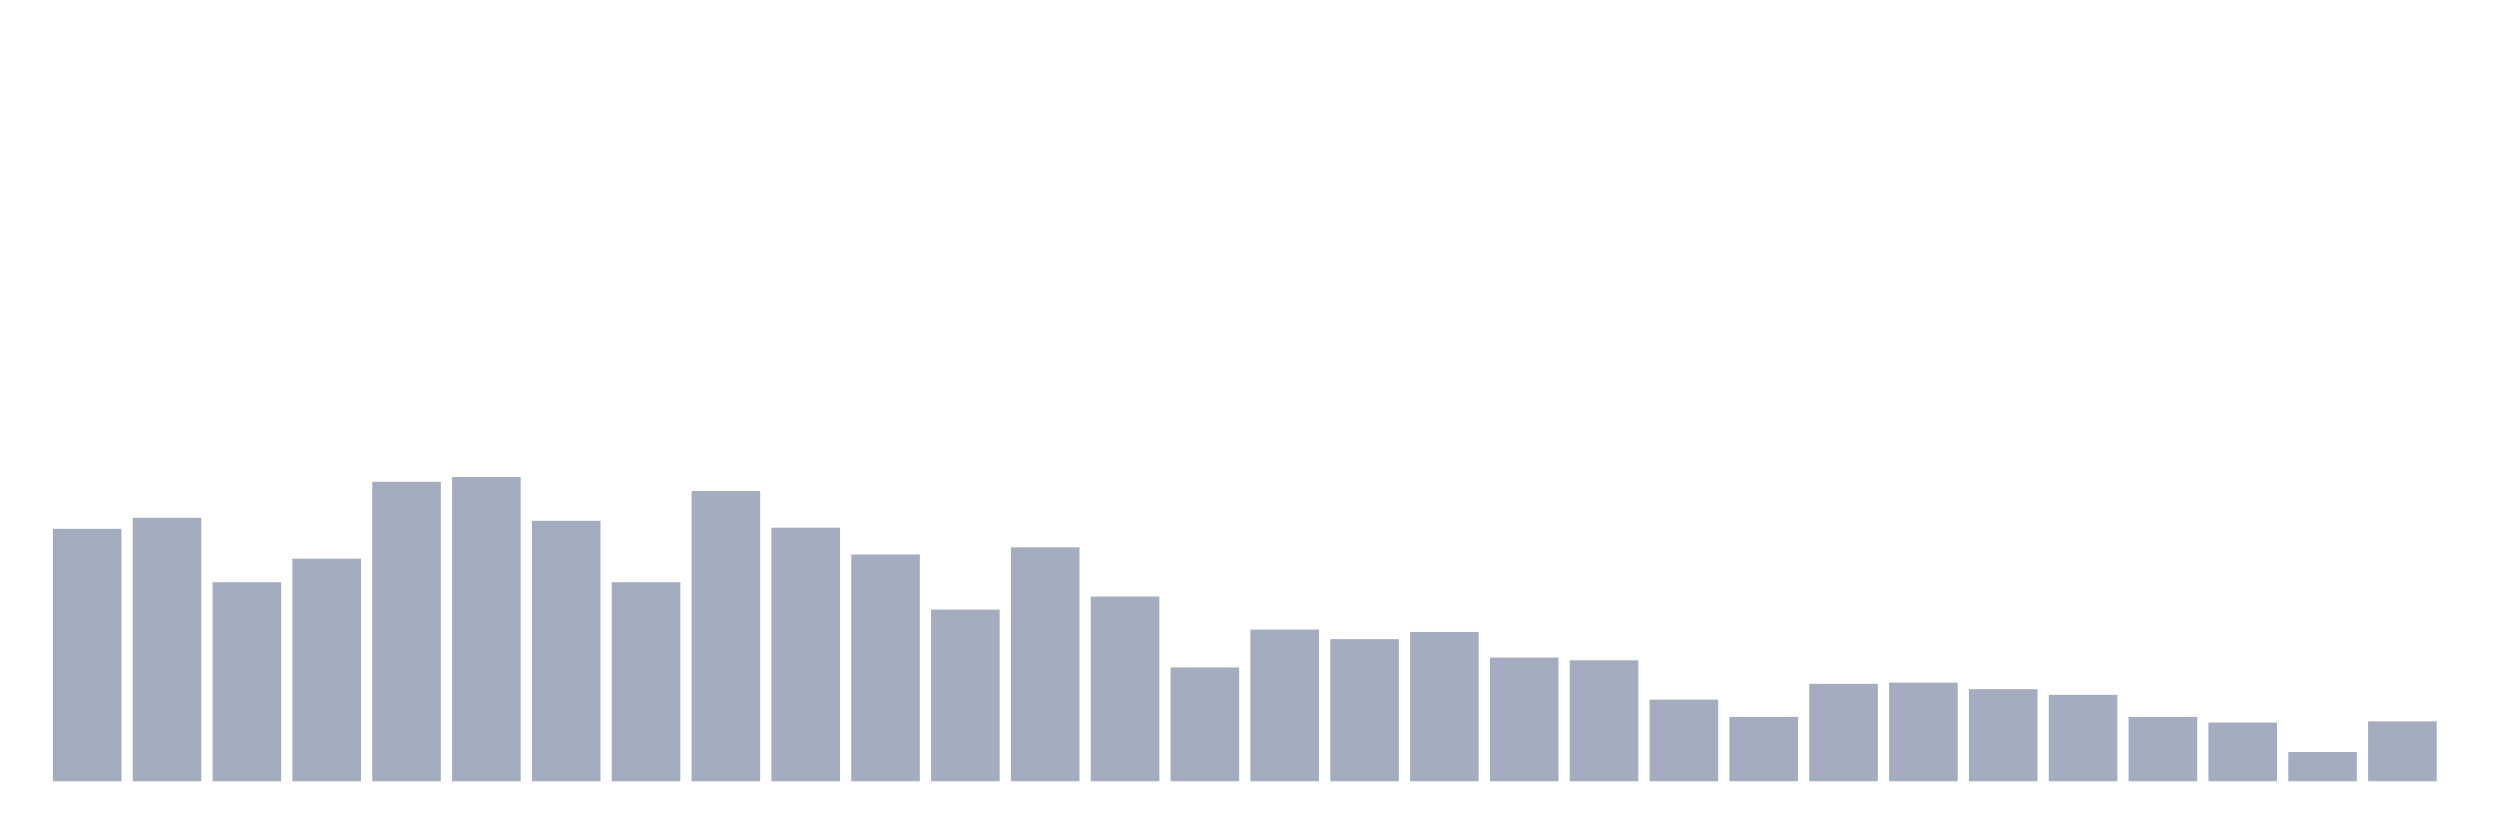 <svg xmlns="http://www.w3.org/2000/svg" viewBox="0 0 480 160"><g transform="translate(10,10)"><rect class="bar" x="0.153" width="13.175" y="91.541" height="48.459" fill="rgb(164,173,192)"></rect><rect class="bar" x="15.482" width="13.175" y="89.424" height="50.576" fill="rgb(164,173,192)"></rect><rect class="bar" x="30.81" width="13.175" y="101.782" height="38.218" fill="rgb(164,173,192)"></rect><rect class="bar" x="46.138" width="13.175" y="97.262" height="42.738" fill="rgb(164,173,192)"></rect><rect class="bar" x="61.466" width="13.175" y="82.501" height="57.499" fill="rgb(164,173,192)"></rect><rect class="bar" x="76.794" width="13.175" y="81.586" height="58.414" fill="rgb(164,173,192)"></rect><rect class="bar" x="92.123" width="13.175" y="89.996" height="50.004" fill="rgb(164,173,192)"></rect><rect class="bar" x="107.451" width="13.175" y="101.782" height="38.218" fill="rgb(164,173,192)"></rect><rect class="bar" x="122.779" width="13.175" y="84.275" height="55.725" fill="rgb(164,173,192)"></rect><rect class="bar" x="138.107" width="13.175" y="91.312" height="48.688" fill="rgb(164,173,192)"></rect><rect class="bar" x="153.436" width="13.175" y="96.461" height="43.539" fill="rgb(164,173,192)"></rect><rect class="bar" x="168.764" width="13.175" y="107.045" height="32.955" fill="rgb(164,173,192)"></rect><rect class="bar" x="184.092" width="13.175" y="95.088" height="44.912" fill="rgb(164,173,192)"></rect><rect class="bar" x="199.42" width="13.175" y="104.528" height="35.472" fill="rgb(164,173,192)"></rect><rect class="bar" x="214.748" width="13.175" y="118.145" height="21.855" fill="rgb(164,173,192)"></rect><rect class="bar" x="230.077" width="13.175" y="110.879" height="29.121" fill="rgb(164,173,192)"></rect><rect class="bar" x="245.405" width="13.175" y="112.709" height="27.291" fill="rgb(164,173,192)"></rect><rect class="bar" x="260.733" width="13.175" y="111.336" height="28.664" fill="rgb(164,173,192)"></rect><rect class="bar" x="276.061" width="13.175" y="116.257" height="23.743" fill="rgb(164,173,192)"></rect><rect class="bar" x="291.39" width="13.175" y="116.772" height="23.228" fill="rgb(164,173,192)"></rect><rect class="bar" x="306.718" width="13.175" y="124.324" height="15.676" fill="rgb(164,173,192)"></rect><rect class="bar" x="322.046" width="13.175" y="127.642" height="12.358" fill="rgb(164,173,192)"></rect><rect class="bar" x="337.374" width="13.175" y="121.291" height="18.709" fill="rgb(164,173,192)"></rect><rect class="bar" x="352.702" width="13.175" y="121.063" height="18.937" fill="rgb(164,173,192)"></rect><rect class="bar" x="368.031" width="13.175" y="122.321" height="17.679" fill="rgb(164,173,192)"></rect><rect class="bar" x="383.359" width="13.175" y="123.408" height="16.592" fill="rgb(164,173,192)"></rect><rect class="bar" x="398.687" width="13.175" y="127.642" height="12.358" fill="rgb(164,173,192)"></rect><rect class="bar" x="414.015" width="13.175" y="128.729" height="11.271" fill="rgb(164,173,192)"></rect><rect class="bar" x="429.344" width="13.175" y="134.393" height="5.607" fill="rgb(164,173,192)"></rect><rect class="bar" x="444.672" width="13.175" y="128.5" height="11.5" fill="rgb(164,173,192)"></rect></g></svg>